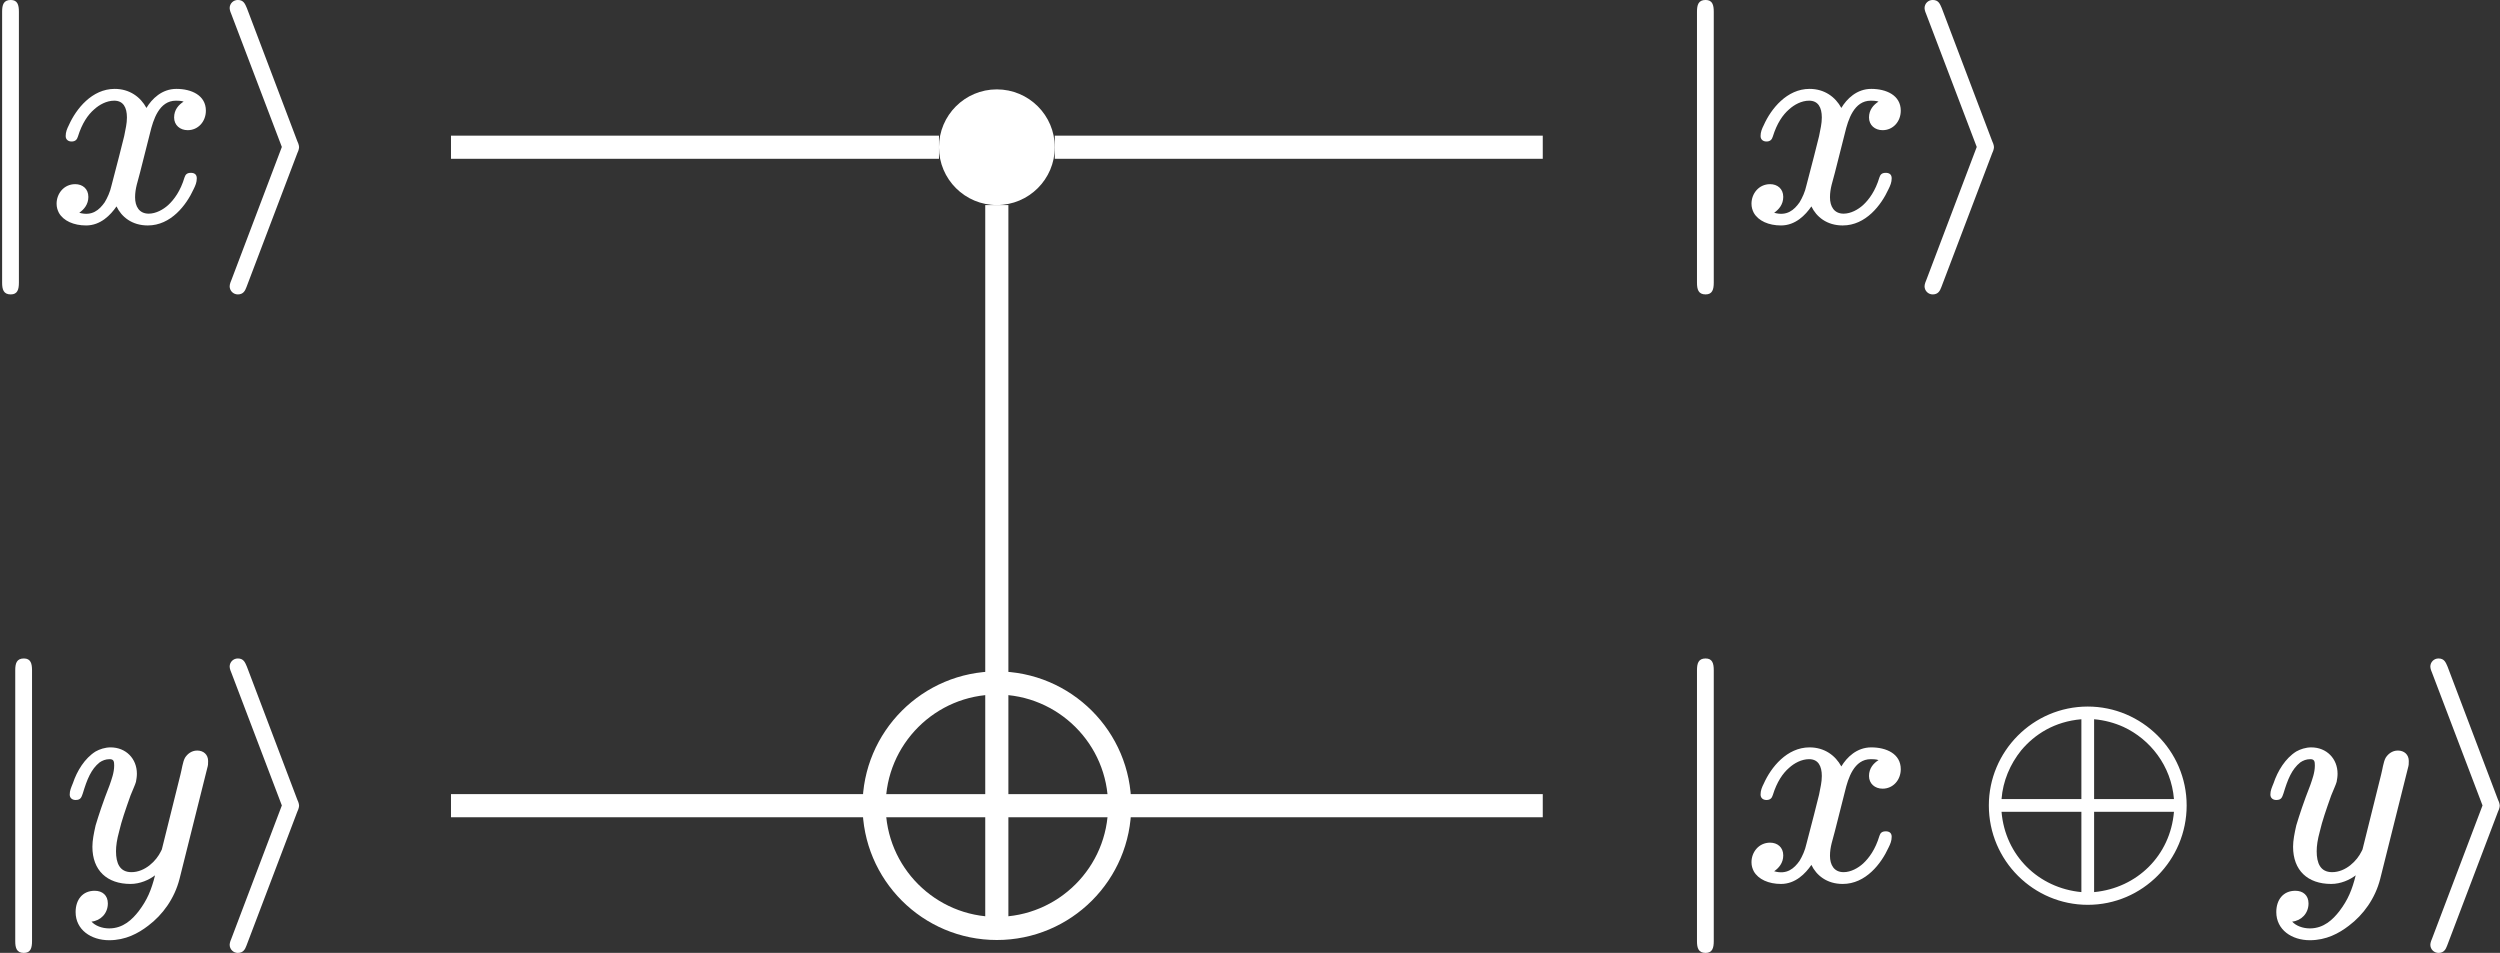 <?xml version="1.0" encoding="UTF-8"?>
<svg xmlns="http://www.w3.org/2000/svg" xmlns:xlink="http://www.w3.org/1999/xlink" width="86.094pt" height="32.814pt" viewBox="0 0 86.094 32.814">
<rect x="0" y="0" width="86.094" height="32.814" fill="#333333" stroke="none"/>
<defs>
<g>
<g id="glyph-0-0">
<path d="M 1.391 -7.562 C 1.141 -7.562 1.094 -7.391 1.094 -7.156 L 1.094 2.172 C 1.094 2.406 1.141 2.578 1.391 2.578 C 1.625 2.578 1.672 2.406 1.672 2.172 L 1.672 -7.156 C 1.672 -7.391 1.625 -7.562 1.391 -7.562 Z M 1.391 -7.562 "/>
</g>
<g id="glyph-0-1">
<path d="M 2.859 -2.5 C 2.859 -2.5 2.859 -2.578 2.797 -2.703 L 1.062 -7.281 C 1 -7.422 0.953 -7.562 0.75 -7.562 C 0.594 -7.562 0.469 -7.438 0.469 -7.281 C 0.469 -7.266 0.469 -7.203 0.531 -7.062 L 2.266 -2.5 L 0.531 2.078 C 0.469 2.219 0.469 2.281 0.469 2.297 C 0.469 2.453 0.594 2.578 0.75 2.578 C 0.938 2.578 1 2.453 1.047 2.328 L 2.797 -2.281 C 2.859 -2.406 2.859 -2.484 2.859 -2.5 Z M 2.859 -2.5 "/>
</g>
<g id="glyph-0-2">
<path d="M 4.094 -2.281 L 6.844 -2.281 C 6.719 -0.781 5.578 0.344 4.094 0.484 Z M 3.656 -2.281 L 3.656 0.484 C 2.172 0.344 1.031 -0.781 0.906 -2.281 Z M 4.094 -2.719 L 4.094 -5.469 C 4.453 -5.438 4.797 -5.344 5.109 -5.203 C 6.016 -4.781 6.75 -3.875 6.844 -2.719 Z M 3.656 -2.719 L 0.906 -2.719 C 0.953 -3.344 1.203 -3.922 1.578 -4.391 C 2.047 -4.953 2.734 -5.391 3.656 -5.469 Z M 7.281 -2.5 C 7.281 -4.391 5.734 -5.906 3.875 -5.906 C 1.984 -5.906 0.469 -4.359 0.469 -2.5 C 0.469 -0.594 2.016 0.922 3.875 0.922 C 5.766 0.922 7.281 -0.625 7.281 -2.5 Z M 7.281 -2.5 "/>
</g>
<g id="glyph-1-0">
<path d="M 4.828 -1.609 C 4.688 -1.609 4.641 -1.547 4.609 -1.453 C 4.469 -0.984 4.25 -0.688 4.047 -0.5 C 3.875 -0.344 3.625 -0.203 3.375 -0.203 C 3.047 -0.203 2.906 -0.453 2.906 -0.766 C 2.906 -1.078 3 -1.312 3.078 -1.625 L 3.422 -2.984 C 3.531 -3.438 3.734 -4.094 4.312 -4.094 C 4.344 -4.094 4.5 -4.094 4.578 -4.062 C 4.406 -3.953 4.25 -3.781 4.25 -3.516 C 4.25 -3.25 4.453 -3.078 4.719 -3.078 C 5.078 -3.078 5.344 -3.375 5.344 -3.75 C 5.344 -4.281 4.844 -4.5 4.328 -4.5 C 3.828 -4.5 3.484 -4.156 3.297 -3.844 C 3.094 -4.219 2.719 -4.5 2.203 -4.5 C 1.422 -4.5 0.875 -3.812 0.625 -3.25 C 0.562 -3.125 0.516 -3.016 0.516 -2.875 C 0.516 -2.75 0.609 -2.688 0.719 -2.688 C 0.844 -2.688 0.906 -2.75 0.938 -2.859 C 1.078 -3.312 1.281 -3.609 1.5 -3.797 C 1.672 -3.953 1.922 -4.094 2.188 -4.094 C 2.5 -4.094 2.625 -3.859 2.625 -3.516 C 2.625 -3.297 2.578 -3.125 2.531 -2.875 C 2.438 -2.5 2.297 -1.938 2.094 -1.172 C 2.047 -0.953 1.953 -0.75 1.859 -0.594 C 1.672 -0.328 1.422 -0.109 0.984 -0.234 C 1.141 -0.344 1.297 -0.516 1.297 -0.781 C 1.297 -1.062 1.094 -1.219 0.844 -1.219 C 0.453 -1.219 0.203 -0.891 0.203 -0.547 C 0.203 -0.422 0.234 -0.328 0.281 -0.234 C 0.438 0.047 0.797 0.203 1.219 0.203 C 1.719 0.203 2.062 -0.156 2.266 -0.453 C 2.438 -0.094 2.797 0.203 3.344 0.203 C 4.141 0.203 4.672 -0.5 4.922 -1.047 C 4.984 -1.172 5.031 -1.281 5.031 -1.422 C 5.031 -1.562 4.938 -1.609 4.828 -1.609 Z M 4.828 -1.609 "/>
</g>
<g id="glyph-1-1">
<path d="M 1.797 -0.922 C 1.797 -1.109 1.828 -1.328 1.906 -1.609 C 1.984 -1.953 2.125 -2.359 2.297 -2.844 C 2.391 -3.078 2.453 -3.203 2.484 -3.312 C 2.5 -3.406 2.516 -3.484 2.516 -3.594 C 2.516 -4.109 2.141 -4.5 1.609 -4.5 C 1.422 -4.5 1.234 -4.438 1.094 -4.359 C 0.719 -4.125 0.453 -3.688 0.312 -3.266 C 0.25 -3.109 0.203 -3.016 0.203 -2.875 C 0.203 -2.75 0.297 -2.688 0.406 -2.688 C 0.594 -2.688 0.609 -2.797 0.656 -2.922 C 0.797 -3.391 0.938 -3.75 1.234 -3.984 C 1.328 -4.047 1.438 -4.094 1.578 -4.094 C 1.719 -4.094 1.734 -4.016 1.734 -3.875 C 1.734 -3.625 1.641 -3.391 1.578 -3.203 C 1.344 -2.609 1.203 -2.172 1.094 -1.812 C 1.031 -1.531 0.984 -1.297 0.984 -1.078 C 0.984 -0.266 1.484 0.203 2.297 0.203 C 2.625 0.203 2.938 0.062 3.141 -0.094 C 3.016 0.406 2.875 0.75 2.578 1.141 C 2.359 1.422 2.047 1.734 1.562 1.734 C 1.312 1.734 1.078 1.641 0.953 1.5 C 1.266 1.469 1.516 1.219 1.516 0.875 C 1.516 0.594 1.328 0.438 1.062 0.438 C 0.641 0.438 0.406 0.75 0.406 1.172 C 0.406 1.781 0.938 2.141 1.562 2.141 C 2.125 2.141 2.562 1.906 2.906 1.641 C 3.406 1.266 3.812 0.703 3.984 0.031 L 4.938 -3.781 C 4.969 -3.891 4.969 -3.922 4.969 -4.031 C 4.969 -4.25 4.812 -4.391 4.594 -4.391 C 4.391 -4.391 4.25 -4.266 4.172 -4.141 C 4.094 -4 4.062 -3.734 4.016 -3.562 L 3.375 -0.984 C 3.375 -0.984 3.359 -0.953 3.344 -0.922 C 3.188 -0.594 2.797 -0.203 2.328 -0.203 C 1.922 -0.203 1.797 -0.516 1.797 -0.922 Z M 1.797 -0.922 "/>
</g>
</g>
<clipPath id="clip-0">
<path clip-rule="nonzero" d="M 30 23 L 39 23 L 39 32 L 30 32 Z M 30 23 "/>
</clipPath>
<clipPath id="clip-1">
<path clip-rule="nonzero" d="M 38.559 27.746 C 38.559 25.414 36.664 23.52 34.328 23.52 C 31.996 23.52 30.102 25.414 30.102 27.746 C 30.102 30.082 31.996 31.973 34.328 31.973 C 36.664 31.973 38.559 30.082 38.559 27.746 Z M 38.559 27.746 "/>
</clipPath>
<clipPath id="clip-2">
<path clip-rule="nonzero" d="M 18 12 L 50 12 L 50 32.812 L 18 32.812 Z M 18 12 "/>
</clipPath>
<clipPath id="clip-3">
<path clip-rule="nonzero" d="M 0 22 L 2 22 L 2 32.812 L 0 32.812 Z M 0 22 "/>
</clipPath>
<clipPath id="clip-4">
<path clip-rule="nonzero" d="M 2 25 L 8 25 L 8 32.812 L 2 32.812 Z M 2 25 "/>
</clipPath>
<clipPath id="clip-5">
<path clip-rule="nonzero" d="M 7 22 L 11 22 L 11 32.812 L 7 32.812 Z M 7 22 "/>
</clipPath>
<clipPath id="clip-6">
<path clip-rule="nonzero" d="M 58 22 L 60 22 L 60 32.812 L 58 32.812 Z M 58 22 "/>
</clipPath>
<clipPath id="clip-7">
<path clip-rule="nonzero" d="M 78 25 L 83 25 L 83 32.812 L 78 32.812 Z M 78 25 "/>
</clipPath>
<clipPath id="clip-8">
<path clip-rule="nonzero" d="M 83 22 L 86.094 22 L 86.094 32.812 L 83 32.812 Z M 83 22 "/>
</clipPath>
</defs>
<path fill-rule="nonzero" fill="rgb(100%, 100%, 100%)" fill-opacity="1" d="M 36.324 5.07 C 36.324 3.969 35.43 3.078 34.328 3.078 C 33.23 3.078 32.336 3.969 32.336 5.07 C 32.336 6.172 33.23 7.062 34.328 7.062 C 35.43 7.062 36.324 6.172 36.324 5.07 Z M 36.324 5.07 "/>
<g clip-path="url(#clip-0)">
<g clip-path="url(#clip-1)">
<path fill="none" stroke-width="0.797" stroke-linecap="butt" stroke-linejoin="miter" stroke="rgb(100%, 100%, 100%)" stroke-opacity="1" stroke-miterlimit="10" d="M -0.002 4.227 L -0.002 -4.226 M -4.228 0.001 L 4.229 0.001 " transform="matrix(1, 0, 0, -1, 34.33, 27.747)"/>
</g>
</g>
<g clip-path="url(#clip-2)">
<path fill="none" stroke-width="0.797" stroke-linecap="butt" stroke-linejoin="miter" stroke="rgb(100%, 100%, 100%)" stroke-opacity="1" stroke-miterlimit="10" d="M 4.229 0.001 C 4.229 2.333 2.334 4.227 -0.002 4.227 C -2.334 4.227 -4.228 2.333 -4.228 0.001 C -4.228 -2.335 -2.334 -4.226 -0.002 -4.226 C 2.334 -4.226 4.229 -2.335 4.229 0.001 Z M 4.229 0.001 " transform="matrix(1, 0, 0, -1, 34.33, 27.747)"/>
</g>
<path fill="none" stroke-width="0.797" stroke-linecap="butt" stroke-linejoin="miter" stroke="rgb(100%, 100%, 100%)" stroke-opacity="1" stroke-miterlimit="10" d="M -1.994 12.655 L -18.799 12.655 " transform="matrix(1, 0, 0, -1, 34.33, 17.725)"/>
<path fill="none" stroke-width="0.797" stroke-linecap="butt" stroke-linejoin="miter" stroke="rgb(100%, 100%, 100%)" stroke-opacity="1" stroke-miterlimit="10" d="M -0.002 10.662 L -0.002 -5.795 " transform="matrix(1, 0, 0, -1, 34.33, 17.725)"/>
<path fill="none" stroke-width="0.797" stroke-linecap="butt" stroke-linejoin="miter" stroke="rgb(100%, 100%, 100%)" stroke-opacity="1" stroke-miterlimit="10" d="M 18.799 12.655 L 1.994 12.655 " transform="matrix(1, 0, 0, -1, 34.33, 17.725)"/>
<path fill="none" stroke-width="0.797" stroke-linecap="butt" stroke-linejoin="miter" stroke="rgb(100%, 100%, 100%)" stroke-opacity="1" stroke-miterlimit="10" d="M -4.228 -10.021 L -18.799 -10.021 " transform="matrix(1, 0, 0, -1, 34.33, 17.725)"/>
<path fill="none" stroke-width="0.797" stroke-linecap="butt" stroke-linejoin="miter" stroke="rgb(100%, 100%, 100%)" stroke-opacity="1" stroke-miterlimit="10" d="M 18.799 -10.021 L 4.229 -10.021 " transform="matrix(1, 0, 0, -1, 34.33, 17.725)"/>
<g fill="rgb(100%, 100%, 100%)" fill-opacity="1">
<use xlink:href="#glyph-0-0" x="-1.021" y="7.561"/>
</g>
<g fill="rgb(100%, 100%, 100%)" fill-opacity="1">
<use xlink:href="#glyph-1-0" x="1.746" y="7.561"/>
</g>
<g fill="rgb(100%, 100%, 100%)" fill-opacity="1">
<use xlink:href="#glyph-0-1" x="7.44" y="7.561"/>
</g>
<g fill="rgb(100%, 100%, 100%)" fill-opacity="1">
<use xlink:href="#glyph-0-0" x="57.346" y="7.561"/>
</g>
<g fill="rgb(100%, 100%, 100%)" fill-opacity="1">
<use xlink:href="#glyph-1-0" x="60.114" y="7.561"/>
</g>
<g fill="rgb(100%, 100%, 100%)" fill-opacity="1">
<use xlink:href="#glyph-0-1" x="65.808" y="7.561"/>
</g>
<g clip-path="url(#clip-3)">
<g fill="rgb(100%, 100%, 100%)" fill-opacity="1">
<use xlink:href="#glyph-0-0" x="-0.569" y="30.238"/>
</g>
</g>
<g clip-path="url(#clip-4)">
<g fill="rgb(100%, 100%, 100%)" fill-opacity="1">
<use xlink:href="#glyph-1-1" x="2.198" y="30.238"/>
</g>
</g>
<g clip-path="url(#clip-5)">
<g fill="rgb(100%, 100%, 100%)" fill-opacity="1">
<use xlink:href="#glyph-0-1" x="7.44" y="30.238"/>
</g>
</g>
<g clip-path="url(#clip-6)">
<g fill="rgb(100%, 100%, 100%)" fill-opacity="1">
<use xlink:href="#glyph-0-0" x="57.346" y="30.238"/>
</g>
</g>
<g fill="rgb(100%, 100%, 100%)" fill-opacity="1">
<use xlink:href="#glyph-1-0" x="60.114" y="30.238"/>
</g>
<g fill="rgb(100%, 100%, 100%)" fill-opacity="1">
<use xlink:href="#glyph-0-2" x="68.022" y="30.238"/>
</g>
<g clip-path="url(#clip-7)">
<g fill="rgb(100%, 100%, 100%)" fill-opacity="1">
<use xlink:href="#glyph-1-1" x="77.984" y="30.238"/>
</g>
</g>
<g clip-path="url(#clip-8)">
<g fill="rgb(100%, 100%, 100%)" fill-opacity="1">
<use xlink:href="#glyph-0-1" x="83.226" y="30.238"/>
</g>
</g>
</svg>
